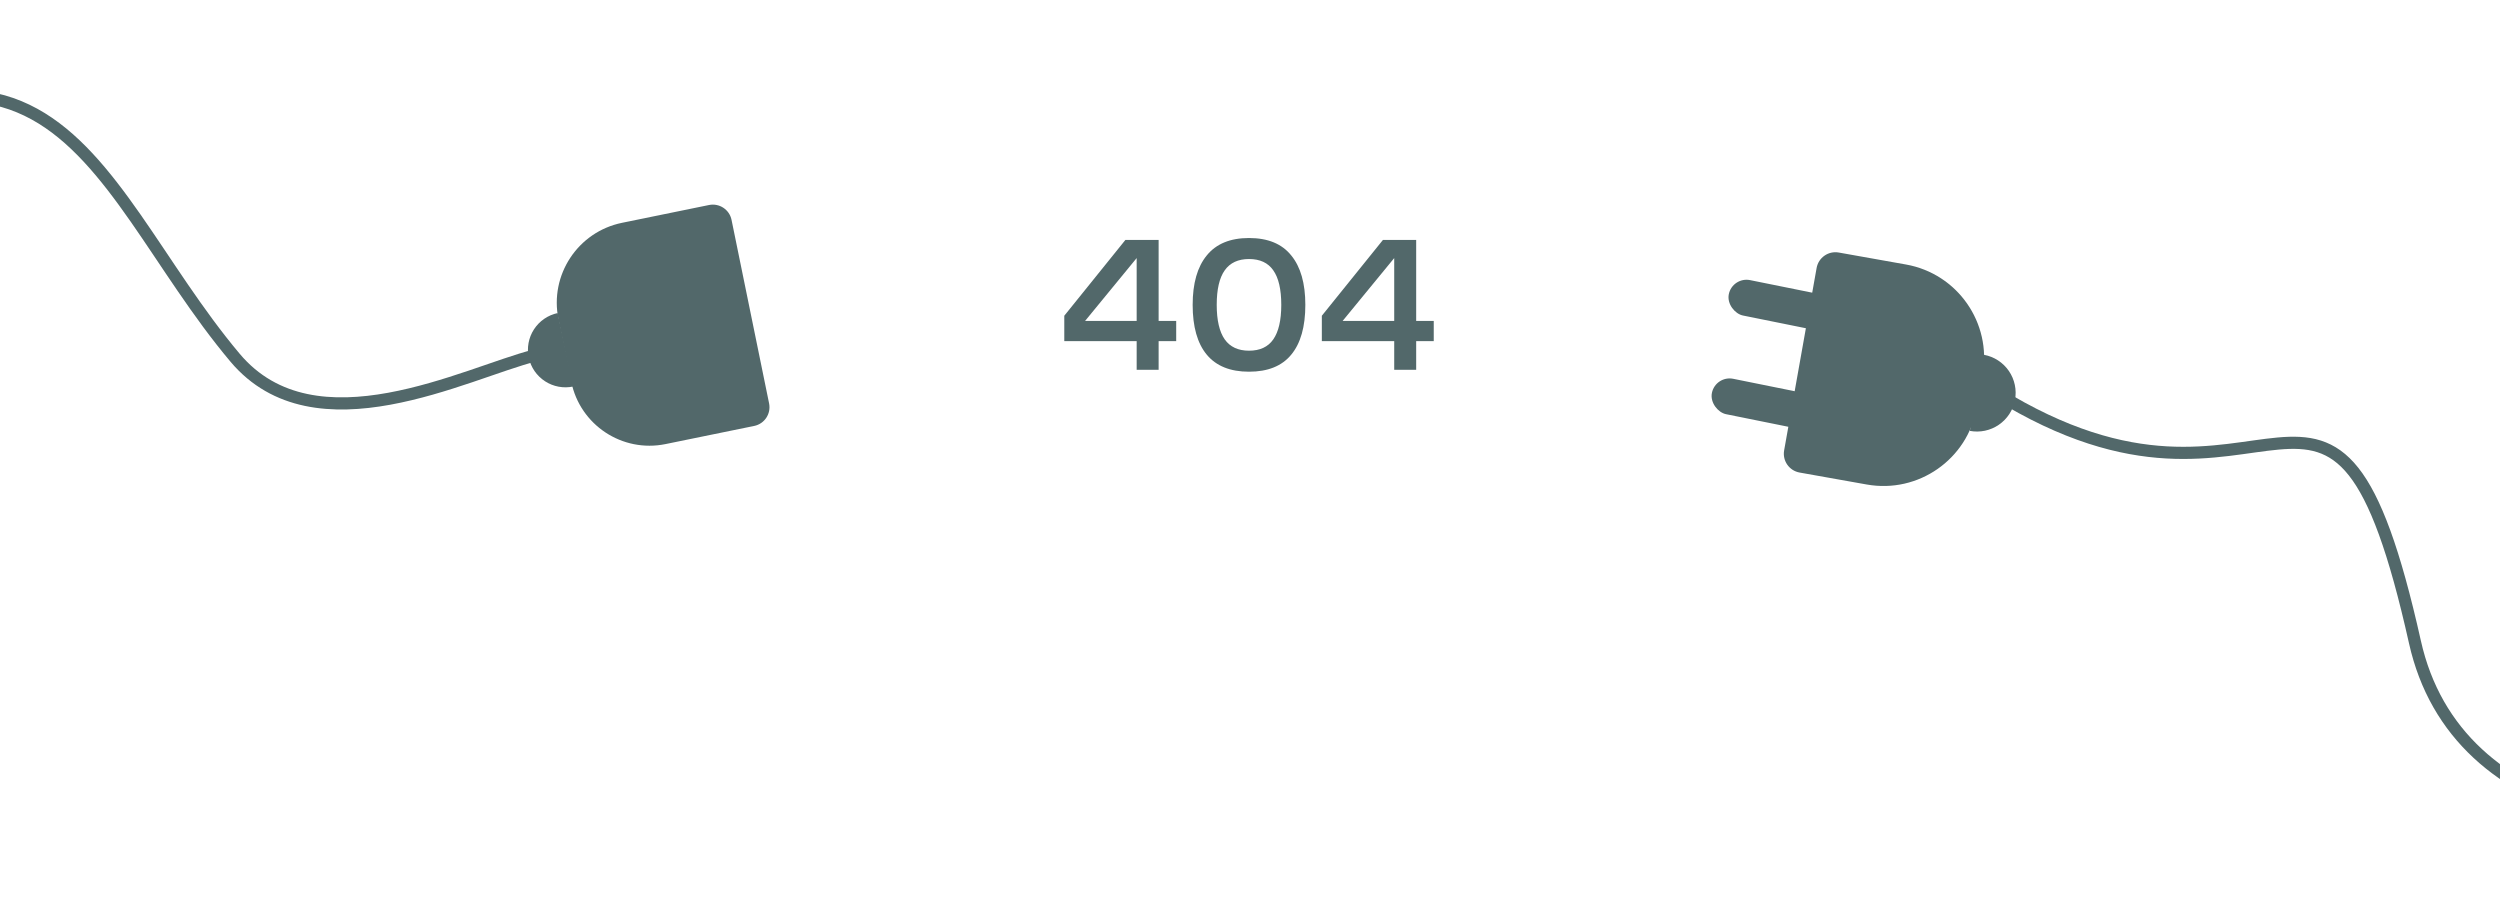 <svg width="1440" height="519" viewBox="0 0 1440 519" fill="none" xmlns="http://www.w3.org/2000/svg">
    <path
        d="M667.368 213H654.718V196.5H613.028V181.87L648.228 138.2H667.368V184.84H677.488V196.5H667.368V213ZM625.018 184.84H654.718V148.65L625.018 184.84ZM719.423 214.1C708.643 214.1 700.539 210.837 695.113 204.31C689.686 197.783 686.973 188.213 686.973 175.6C686.973 163.207 689.686 153.71 695.113 147.11C700.539 140.437 708.643 137.1 719.423 137.1C730.276 137.1 738.379 140.437 743.733 147.11C749.159 153.71 751.873 163.207 751.873 175.6C751.873 188.213 749.159 197.783 743.733 204.31C738.379 210.837 730.276 214.1 719.423 214.1ZM719.423 202C725.729 202 730.386 199.837 733.393 195.51C736.473 191.11 738.013 184.473 738.013 175.6C738.013 166.653 736.473 160.017 733.393 155.69C730.386 151.363 725.729 149.2 719.423 149.2C713.189 149.2 708.533 151.363 705.453 155.69C702.373 160.017 700.833 166.653 700.833 175.6C700.833 184.473 702.373 191.11 705.453 195.51C708.533 199.837 713.189 202 719.423 202ZM815.717 213H803.067V196.5H761.377V181.87L796.577 138.2H815.717V184.84H825.837V196.5H815.717V213ZM773.367 184.84H803.067V148.65L773.367 184.84Z"
        fill="#52686A" />
    <path
        d="M308.074 204.761C268.5 214.717 181.487 260.824 135.417 206.061C47.923 102.058 28.744 -48.222 -207.133 157.939"
        stroke="#52686A" stroke-width="7" />
    <path
        d="M330.22 222.622C327.443 223.214 324.576 223.253 321.783 222.737C318.99 222.221 316.327 221.159 313.944 219.614C311.561 218.068 309.507 216.069 307.897 213.729C306.287 211.389 305.154 208.755 304.562 205.978C303.97 203.2 303.931 200.333 304.447 197.54C304.963 194.748 306.025 192.084 307.57 189.702C309.116 187.319 311.115 185.264 313.455 183.654C315.795 182.045 318.429 180.911 321.206 180.32L325.713 201.471L330.22 222.622Z"
        fill="#52686A" />
    <path
        d="M321.661 183.806C316.458 158.375 332.856 133.542 358.286 128.339L408.389 118.088C414.341 116.87 420.153 120.708 421.371 126.66L442.997 232.359C444.214 238.311 440.377 244.123 434.425 245.341L383.342 255.792C358.453 260.885 334.148 244.836 329.056 219.946L321.661 183.806Z"
        fill="#52686A" />
    <path d="M1149.73 226.288C1309 325.287 1343.5 157.287 1391 369.787C1438.5 582.287 1911.5 454.787 1989.73 217.787"
        stroke="#52686A" stroke-width="7" />
    <path
        d="M1134.64 248.194C1137.52 248.731 1140.47 248.695 1143.34 248.09C1146.2 247.485 1148.92 246.322 1151.33 244.666C1153.74 243.011 1155.81 240.897 1157.41 238.444C1159 235.991 1160.1 233.248 1160.64 230.371C1161.17 227.493 1161.14 224.539 1160.53 221.675C1159.93 218.811 1158.77 216.095 1157.11 213.681C1155.46 211.267 1153.34 209.202 1150.89 207.606C1148.44 206.009 1145.69 204.91 1142.81 204.374L1138.73 226.284L1134.64 248.194Z"
        fill="#52686A" />
    <path
        d="M1142.01 215.649C1147.29 185.977 1127.52 157.64 1097.85 152.355L1059.13 145.458C1053.15 144.392 1047.44 148.377 1046.37 154.358L1027.66 259.424C1026.59 265.405 1030.58 271.118 1036.56 272.183L1075.28 279.08C1104.95 284.365 1133.29 264.596 1138.58 234.924L1142.01 215.649Z"
        fill="#52686A" />
    <rect width="20.805" height="64.086" rx="10.402"
        transform="matrix(-0.198 0.98 0.98 0.198 988.116 216.123)" fill="#52686A" />
    <rect width="20.805" height="64.086" rx="10.402"
        transform="matrix(-0.198 0.98 0.98 0.198 997.847 159.287)" fill="#52686A" />
</svg>